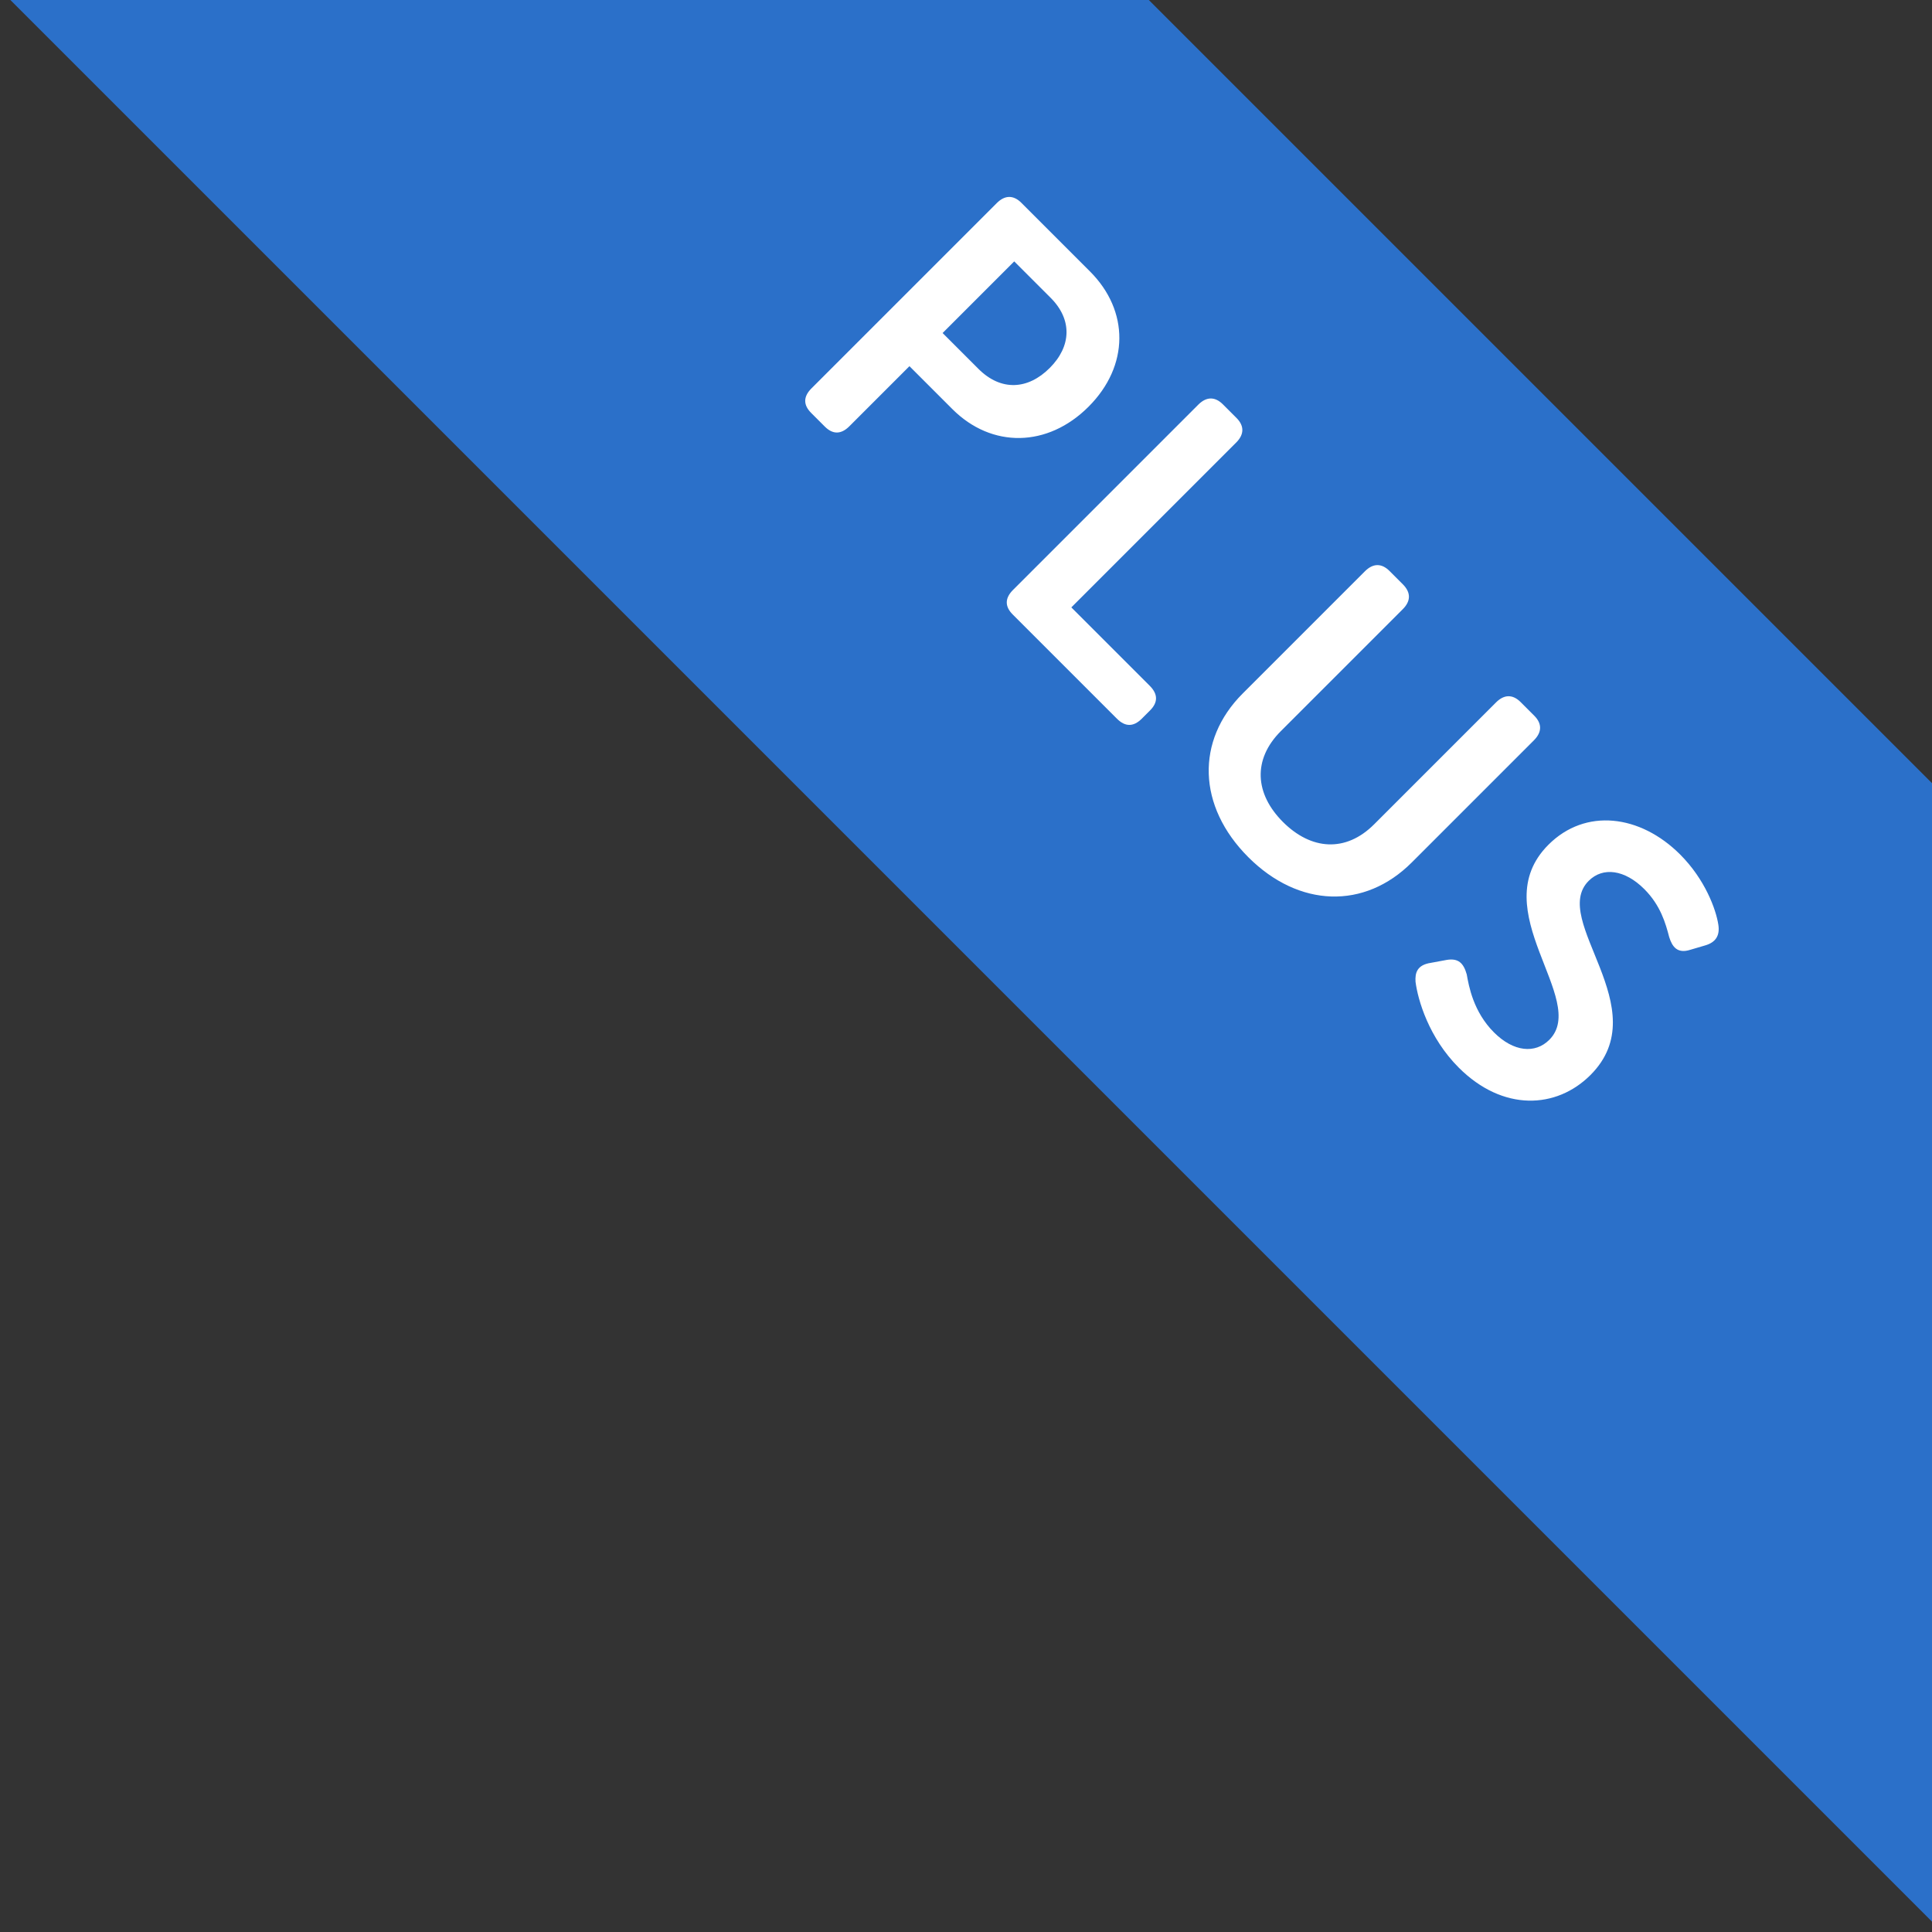 <?xml version="1.0" encoding="UTF-8"?><svg width="60px" height="60px" viewBox="0 0 60 60" version="1.1" xmlns="http://www.w3.org/2000/svg" xmlns:xlink="http://www.w3.org/1999/xlink"><rect x="0" y="0" width="60" height="60" fill="#333333" stroke="none"/><title>home_plus_ribbon</title><desc>Created with Sketch.</desc><defs/><g id="Page-1" stroke="none" stroke-width="1" fill="none" fill-rule="evenodd"><g id="home_plus_ribbon"><path d="M0.322,0 L35.678,0 L60,24.322 L60,59.678 L0.322,-7.99360578e-15 Z" id="Combined-Shape" fill="#2B70C9"/><path d="M23.365,24.632 L23.365,16.494 C23.365,16.143 23.547,15.948 23.898,15.948 L26.914,15.948 C28.643,15.948 29.852,17.157 29.852,18.951 C29.852,20.745 28.643,21.993 26.914,21.993 L25.029,21.993 L25.029,24.632 C25.029,24.996 24.847,25.178 24.496,25.178 L23.898,25.178 C23.547,25.178 23.365,24.996 23.365,24.632 Z M25.029,20.537 L26.602,20.537 C27.59,20.537 28.149,19.913 28.149,18.951 C28.149,18.002 27.59,17.391 26.628,17.391 L25.029,17.391 L25.029,20.537 Z M32.217,24.632 C32.217,24.996 32.399,25.178 32.75,25.178 L37.326,25.178 C37.69,25.178 37.872,24.996 37.872,24.632 L37.872,24.268 C37.872,23.917 37.69,23.735 37.326,23.735 L33.881,23.735 L33.881,16.494 C33.881,16.143 33.699,15.948 33.348,15.948 L32.75,15.948 C32.399,15.948 32.217,16.143 32.217,16.494 L32.217,24.632 Z M39.535,21.863 C39.535,23.93 41.017,25.334 43.253,25.334 C45.476,25.334 46.958,23.93 46.958,21.863 L46.958,16.494 C46.958,16.143 46.776,15.948 46.425,15.948 L45.827,15.948 C45.476,15.948 45.294,16.143 45.294,16.494 L45.294,21.85 C45.294,23.098 44.475,23.8 43.24,23.8 C42.005,23.8 41.199,23.098 41.199,21.85 L41.199,16.494 C41.199,16.143 41.017,15.948 40.653,15.948 L40.068,15.948 C39.717,15.948 39.535,16.143 39.535,16.494 L39.535,21.863 Z M49.661,24.398 C50.116,24.749 51.182,25.334 52.495,25.334 C54.432,25.334 55.55,24.099 55.55,22.604 C55.55,19.666 51.247,20.108 51.247,18.379 C51.247,17.755 51.793,17.339 52.651,17.339 C53.366,17.339 53.873,17.625 54.25,17.846 C54.523,17.989 54.796,18.041 54.991,17.664 L55.225,17.235 C55.381,16.949 55.342,16.702 55.056,16.494 C54.666,16.208 53.769,15.792 52.677,15.792 C50.922,15.792 49.57,16.845 49.57,18.47 C49.57,21.343 53.873,20.979 53.873,22.734 C53.873,23.358 53.353,23.787 52.495,23.787 C51.585,23.787 50.922,23.319 50.623,23.111 C50.298,22.929 50.077,22.942 49.869,23.228 L49.583,23.644 C49.323,23.995 49.453,24.216 49.661,24.398 Z" id="plus" fill="#FFFFFF" transform="translate(39.457, 20.563) rotate(45) translate(-39.457, -20.563)"/></g></g></svg>